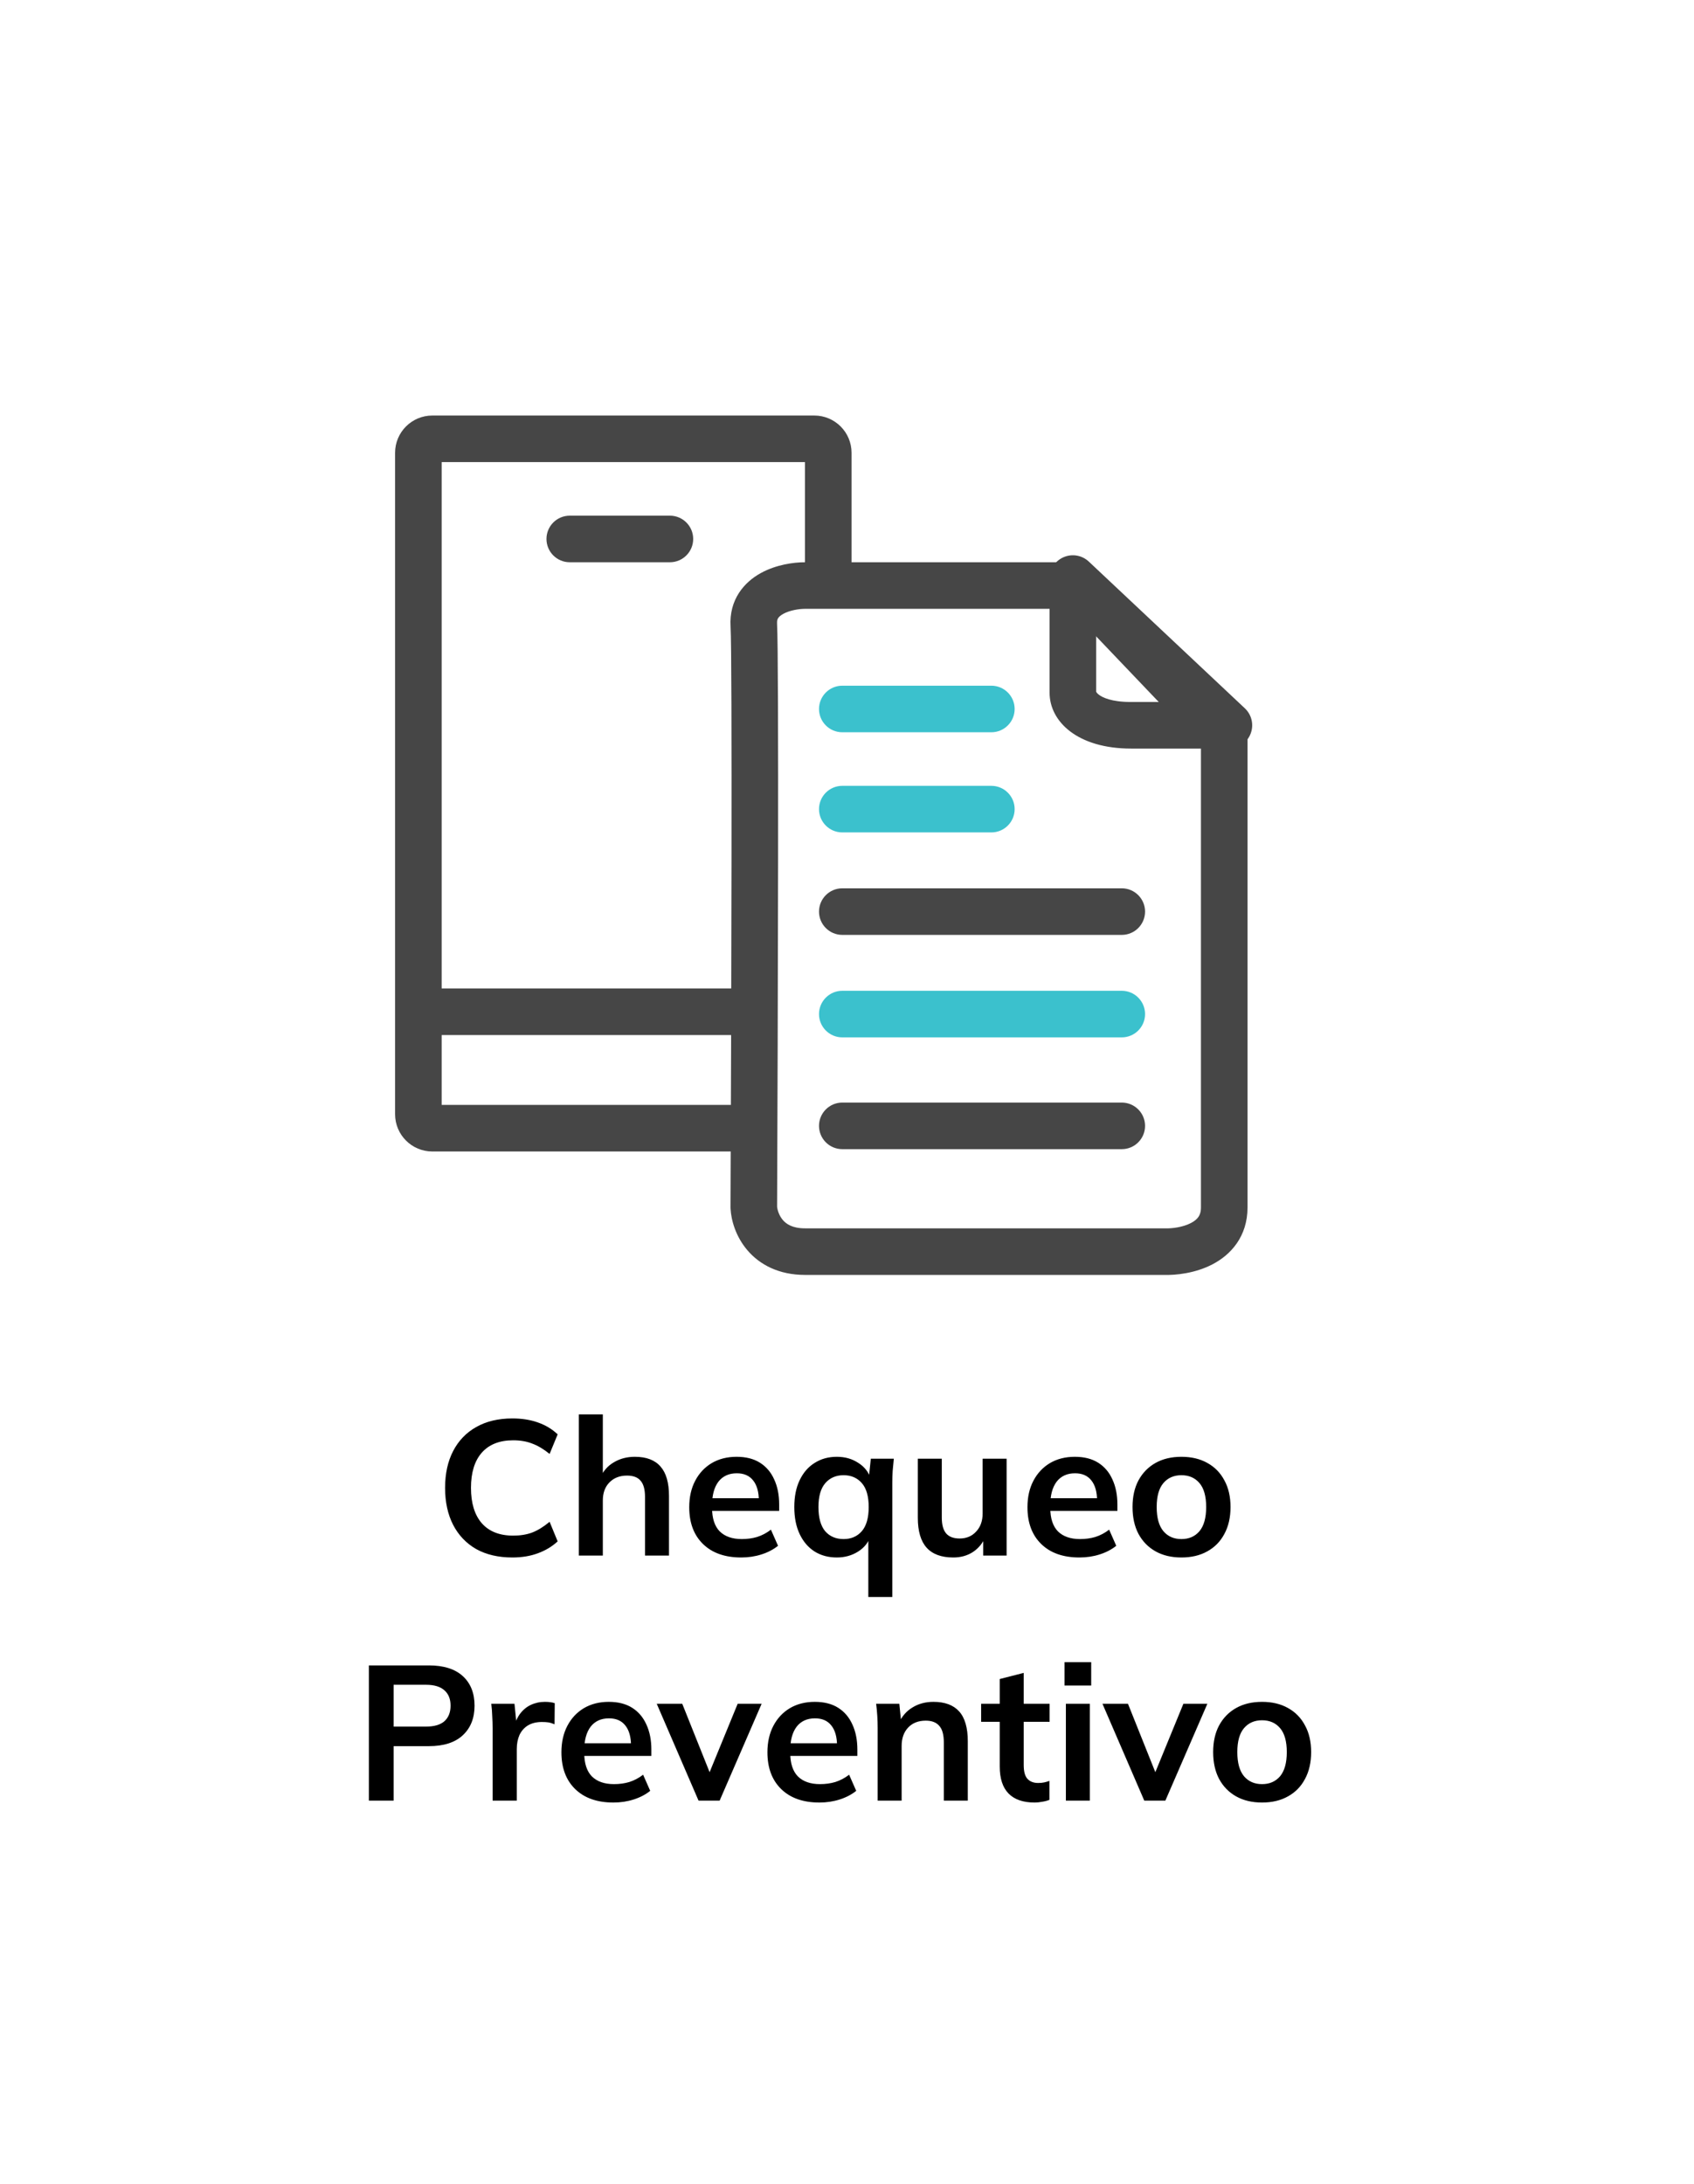 <svg width="159" height="205" viewBox="0 0 159 205" fill="none" xmlns="http://www.w3.org/2000/svg">
<rect width="159" height="205" fill="white"/>
<path d="M48.094 146.18C46.774 146.18 45.64 145.916 44.692 145.388C43.756 144.848 43.036 144.092 42.532 143.12C42.028 142.136 41.776 140.978 41.776 139.646C41.776 138.314 42.028 137.162 42.532 136.19C43.036 135.218 43.756 134.468 44.692 133.94C45.64 133.4 46.774 133.13 48.094 133.13C48.982 133.13 49.78 133.256 50.488 133.508C51.208 133.76 51.826 134.132 52.342 134.624L51.586 136.46C51.022 136.004 50.476 135.68 49.948 135.488C49.432 135.284 48.838 135.182 48.166 135.182C46.882 135.182 45.898 135.572 45.214 136.352C44.542 137.12 44.206 138.218 44.206 139.646C44.206 141.074 44.542 142.178 45.214 142.958C45.898 143.738 46.882 144.128 48.166 144.128C48.838 144.128 49.432 144.032 49.948 143.84C50.476 143.636 51.022 143.3 51.586 142.832L52.342 144.668C51.826 145.148 51.208 145.52 50.488 145.784C49.78 146.048 48.982 146.18 48.094 146.18ZM54.332 146V132.752H56.582V138.728H56.33C56.606 138.08 57.032 137.588 57.608 137.252C58.184 136.904 58.844 136.73 59.588 136.73C60.668 136.73 61.472 137.036 62 137.648C62.528 138.248 62.792 139.166 62.792 140.402V146H60.542V140.51C60.542 139.802 60.404 139.292 60.128 138.98C59.864 138.656 59.438 138.494 58.85 138.494C58.166 138.494 57.614 138.71 57.194 139.142C56.786 139.562 56.582 140.126 56.582 140.834V146H54.332ZM69.57 146.18C68.046 146.18 66.852 145.76 65.988 144.92C65.124 144.08 64.692 142.928 64.692 141.464C64.692 140.516 64.878 139.688 65.25 138.98C65.622 138.272 66.138 137.72 66.798 137.324C67.47 136.928 68.25 136.73 69.138 136.73C70.014 136.73 70.746 136.916 71.334 137.288C71.922 137.66 72.366 138.182 72.666 138.854C72.978 139.526 73.134 140.312 73.134 141.212V141.806H66.51V140.618H71.532L71.226 140.87C71.226 140.03 71.046 139.388 70.686 138.944C70.338 138.5 69.828 138.278 69.156 138.278C68.412 138.278 67.836 138.542 67.428 139.07C67.032 139.598 66.834 140.336 66.834 141.284V141.518C66.834 142.502 67.074 143.24 67.554 143.732C68.046 144.212 68.736 144.452 69.624 144.452C70.14 144.452 70.62 144.386 71.064 144.254C71.52 144.11 71.952 143.882 72.36 143.57L73.026 145.082C72.594 145.43 72.078 145.7 71.478 145.892C70.878 146.084 70.242 146.18 69.57 146.18ZM81.501 149.888V144.128H81.717C81.525 144.752 81.135 145.25 80.547 145.622C79.959 145.994 79.293 146.18 78.549 146.18C77.757 146.18 77.061 145.994 76.461 145.622C75.861 145.238 75.393 144.692 75.057 143.984C74.721 143.276 74.553 142.43 74.553 141.446C74.553 140.462 74.721 139.622 75.057 138.926C75.393 138.218 75.861 137.678 76.461 137.306C77.061 136.922 77.757 136.73 78.549 136.73C79.317 136.73 79.989 136.922 80.565 137.306C81.153 137.678 81.543 138.182 81.735 138.818H81.537L81.735 136.91H83.895C83.859 137.282 83.823 137.66 83.787 138.044C83.763 138.428 83.751 138.806 83.751 139.178V149.888H81.501ZM79.179 144.452C79.887 144.452 80.457 144.206 80.889 143.714C81.321 143.21 81.537 142.454 81.537 141.446C81.537 140.438 81.321 139.688 80.889 139.196C80.457 138.704 79.887 138.458 79.179 138.458C78.471 138.458 77.901 138.704 77.469 139.196C77.037 139.688 76.821 140.438 76.821 141.446C76.821 142.454 77.031 143.21 77.451 143.714C77.883 144.206 78.459 144.452 79.179 144.452ZM89.478 146.18C88.362 146.18 87.528 145.874 86.975 145.262C86.424 144.65 86.147 143.714 86.147 142.454V136.91H88.397V142.436C88.397 143.108 88.535 143.606 88.811 143.93C89.088 144.242 89.507 144.398 90.072 144.398C90.707 144.398 91.224 144.182 91.62 143.75C92.028 143.318 92.231 142.748 92.231 142.04V136.91H94.481V146H92.285V144.146H92.537C92.273 144.794 91.871 145.298 91.332 145.658C90.803 146.006 90.186 146.18 89.478 146.18ZM101.316 146.18C99.792 146.18 98.598 145.76 97.734 144.92C96.87 144.08 96.438 142.928 96.438 141.464C96.438 140.516 96.624 139.688 96.996 138.98C97.368 138.272 97.884 137.72 98.544 137.324C99.216 136.928 99.996 136.73 100.884 136.73C101.76 136.73 102.492 136.916 103.08 137.288C103.668 137.66 104.112 138.182 104.412 138.854C104.724 139.526 104.88 140.312 104.88 141.212V141.806H98.256V140.618H103.278L102.972 140.87C102.972 140.03 102.792 139.388 102.432 138.944C102.084 138.5 101.574 138.278 100.902 138.278C100.158 138.278 99.582 138.542 99.174 139.07C98.778 139.598 98.58 140.336 98.58 141.284V141.518C98.58 142.502 98.82 143.24 99.3 143.732C99.792 144.212 100.482 144.452 101.37 144.452C101.886 144.452 102.366 144.386 102.81 144.254C103.266 144.11 103.698 143.882 104.106 143.57L104.772 145.082C104.34 145.43 103.824 145.7 103.224 145.892C102.624 146.084 101.988 146.18 101.316 146.18ZM110.89 146.18C109.954 146.18 109.144 145.988 108.46 145.604C107.776 145.22 107.242 144.674 106.858 143.966C106.486 143.258 106.3 142.418 106.3 141.446C106.3 140.474 106.486 139.64 106.858 138.944C107.242 138.236 107.776 137.69 108.46 137.306C109.144 136.922 109.954 136.73 110.89 136.73C111.826 136.73 112.636 136.922 113.32 137.306C114.016 137.69 114.55 138.236 114.922 138.944C115.306 139.64 115.498 140.474 115.498 141.446C115.498 142.418 115.306 143.258 114.922 143.966C114.55 144.674 114.016 145.22 113.32 145.604C112.636 145.988 111.826 146.18 110.89 146.18ZM110.89 144.452C111.598 144.452 112.162 144.206 112.582 143.714C113.002 143.21 113.212 142.454 113.212 141.446C113.212 140.438 113.002 139.688 112.582 139.196C112.162 138.704 111.598 138.458 110.89 138.458C110.182 138.458 109.618 138.704 109.198 139.196C108.778 139.688 108.568 140.438 108.568 141.446C108.568 142.454 108.778 143.21 109.198 143.714C109.618 144.206 110.182 144.452 110.89 144.452ZM34.623 169V156.31H40.257C41.649 156.31 42.711 156.646 43.443 157.318C44.175 157.99 44.541 158.914 44.541 160.09C44.541 161.254 44.175 162.178 43.443 162.862C42.711 163.546 41.649 163.888 40.257 163.888H36.945V169H34.623ZM36.945 162.052H39.987C40.755 162.052 41.331 161.884 41.715 161.548C42.099 161.2 42.291 160.714 42.291 160.09C42.291 159.466 42.099 158.986 41.715 158.65C41.331 158.302 40.755 158.128 39.987 158.128H36.945V162.052ZM46.237 169V162.232C46.237 161.848 46.225 161.458 46.201 161.062C46.189 160.666 46.159 160.282 46.111 159.91H48.289L48.541 162.394H48.181C48.301 161.794 48.499 161.296 48.775 160.9C49.063 160.504 49.411 160.21 49.819 160.018C50.227 159.826 50.671 159.73 51.151 159.73C51.367 159.73 51.541 159.742 51.673 159.766C51.805 159.778 51.937 159.808 52.069 159.856L52.051 161.836C51.823 161.74 51.625 161.68 51.457 161.656C51.301 161.632 51.103 161.62 50.863 161.62C50.347 161.62 49.909 161.728 49.549 161.944C49.201 162.16 48.937 162.46 48.757 162.844C48.589 163.228 48.505 163.666 48.505 164.158V169H46.237ZM57.573 169.18C56.049 169.18 54.855 168.76 53.991 167.92C53.127 167.08 52.695 165.928 52.695 164.464C52.695 163.516 52.881 162.688 53.253 161.98C53.625 161.272 54.141 160.72 54.801 160.324C55.473 159.928 56.253 159.73 57.141 159.73C58.017 159.73 58.749 159.916 59.337 160.288C59.925 160.66 60.369 161.182 60.669 161.854C60.981 162.526 61.137 163.312 61.137 164.212V164.806H54.513V163.618H59.535L59.229 163.87C59.229 163.03 59.049 162.388 58.689 161.944C58.341 161.5 57.831 161.278 57.159 161.278C56.415 161.278 55.839 161.542 55.431 162.07C55.035 162.598 54.837 163.336 54.837 164.284V164.518C54.837 165.502 55.077 166.24 55.557 166.732C56.049 167.212 56.739 167.452 57.627 167.452C58.143 167.452 58.623 167.386 59.067 167.254C59.523 167.11 59.955 166.882 60.363 166.57L61.029 168.082C60.597 168.43 60.081 168.7 59.481 168.892C58.881 169.084 58.245 169.18 57.573 169.18ZM65.566 169L61.642 159.91H64.036L66.88 167.02H66.322L69.238 159.91H71.488L67.546 169H65.566ZM76.909 169.18C75.385 169.18 74.191 168.76 73.327 167.92C72.463 167.08 72.031 165.928 72.031 164.464C72.031 163.516 72.217 162.688 72.589 161.98C72.961 161.272 73.477 160.72 74.137 160.324C74.809 159.928 75.589 159.73 76.477 159.73C77.353 159.73 78.085 159.916 78.673 160.288C79.261 160.66 79.705 161.182 80.005 161.854C80.317 162.526 80.473 163.312 80.473 164.212V164.806H73.849V163.618H78.871L78.565 163.87C78.565 163.03 78.385 162.388 78.025 161.944C77.677 161.5 77.167 161.278 76.495 161.278C75.751 161.278 75.175 161.542 74.767 162.07C74.371 162.598 74.173 163.336 74.173 164.284V164.518C74.173 165.502 74.413 166.24 74.893 166.732C75.385 167.212 76.075 167.452 76.963 167.452C77.479 167.452 77.959 167.386 78.403 167.254C78.859 167.11 79.291 166.882 79.699 166.57L80.365 168.082C79.933 168.43 79.417 168.7 78.817 168.892C78.217 169.084 77.581 169.18 76.909 169.18ZM82.378 169V162.178C82.378 161.806 82.366 161.428 82.342 161.044C82.318 160.66 82.282 160.282 82.234 159.91H84.412L84.592 161.71H84.376C84.664 161.074 85.09 160.588 85.654 160.252C86.218 159.904 86.872 159.73 87.616 159.73C88.684 159.73 89.488 160.03 90.028 160.63C90.568 161.23 90.838 162.166 90.838 163.438V169H88.588V163.546C88.588 162.814 88.444 162.292 88.156 161.98C87.88 161.656 87.46 161.494 86.896 161.494C86.2 161.494 85.648 161.71 85.24 162.142C84.832 162.574 84.628 163.15 84.628 163.87V169H82.378ZM97.112 169.18C96.032 169.18 95.216 168.898 94.664 168.334C94.112 167.77 93.836 166.924 93.836 165.796V161.602H92.09V159.91H93.836V157.588L96.086 157.012V159.91H98.516V161.602H96.086V165.652C96.086 166.276 96.206 166.714 96.446 166.966C96.686 167.218 97.016 167.344 97.436 167.344C97.664 167.344 97.856 167.326 98.012 167.29C98.18 167.254 98.342 167.206 98.498 167.146V168.928C98.294 169.012 98.066 169.072 97.814 169.108C97.574 169.156 97.34 169.18 97.112 169.18ZM100.044 169V159.91H102.294V169H100.044ZM99.918 158.2V156.004H102.42V158.2H99.918ZM107.402 169L103.478 159.91H105.872L108.716 167.02H108.158L111.074 159.91H113.324L109.382 169H107.402ZM118.457 169.18C117.521 169.18 116.711 168.988 116.027 168.604C115.343 168.22 114.809 167.674 114.425 166.966C114.053 166.258 113.867 165.418 113.867 164.446C113.867 163.474 114.053 162.64 114.425 161.944C114.809 161.236 115.343 160.69 116.027 160.306C116.711 159.922 117.521 159.73 118.457 159.73C119.393 159.73 120.203 159.922 120.887 160.306C121.583 160.69 122.117 161.236 122.489 161.944C122.873 162.64 123.065 163.474 123.065 164.446C123.065 165.418 122.873 166.258 122.489 166.966C122.117 167.674 121.583 168.22 120.887 168.604C120.203 168.988 119.393 169.18 118.457 169.18ZM118.457 167.452C119.165 167.452 119.729 167.206 120.149 166.714C120.569 166.21 120.779 165.454 120.779 164.446C120.779 163.438 120.569 162.688 120.149 162.196C119.729 161.704 119.165 161.458 118.457 161.458C117.749 161.458 117.185 161.704 116.765 162.196C116.345 162.688 116.135 163.438 116.135 164.446C116.135 165.454 116.345 166.21 116.765 166.714C117.185 167.206 117.749 167.452 118.457 167.452Z" fill="black"/>
<path fill-rule="evenodd" clip-rule="evenodd" d="M38.176 94.959C38.176 93.752 39.155 92.773 40.362 92.773H77.523C78.73 92.773 79.709 93.752 79.709 94.959C79.709 96.166 78.73 97.145 77.523 97.145H40.362C39.155 97.145 38.176 96.166 38.176 94.959Z" fill="#464646"/>
<path fill-rule="evenodd" clip-rule="evenodd" d="M51.292 50.585C51.292 49.378 52.27 48.399 53.478 48.399H62.877C64.084 48.399 65.063 49.378 65.063 50.585C65.063 51.793 64.084 52.771 62.877 52.771H53.478C52.27 52.771 51.292 51.793 51.292 50.585Z" fill="#464646"/>
<path fill-rule="evenodd" clip-rule="evenodd" d="M41.455 43.372V103.703H75.555V43.372H41.455ZM40.581 39C38.649 39 37.083 40.566 37.083 42.497V104.577C37.083 106.509 38.649 108.075 40.581 108.075H76.43C78.361 108.075 79.927 106.509 79.927 104.577V42.498C79.927 40.566 78.361 39 76.43 39H40.581Z" fill="#464646"/>
<path d="M75.562 54.957H101.356L114.908 69.166V113.321C114.908 116.818 111.119 117.547 109.225 117.474H75.562C71.89 117.474 70.826 114.705 70.753 113.321C70.826 96.344 70.928 61.646 70.753 58.673C70.578 55.7 73.886 54.957 75.562 54.957Z" fill="white"/>
<path fill-rule="evenodd" clip-rule="evenodd" d="M71.411 53.785C72.846 52.996 74.487 52.771 75.562 52.771H101.356C101.953 52.771 102.525 53.016 102.937 53.448L116.49 67.657C116.878 68.063 117.094 68.604 117.094 69.165V113.321C117.094 116.068 115.514 117.785 113.778 118.679C112.182 119.502 110.383 119.699 109.186 119.66H75.562C73.104 119.66 71.303 118.701 70.141 117.331C69.049 116.044 68.627 114.526 68.57 113.436C68.568 113.394 68.567 113.353 68.567 113.311C68.64 96.26 68.74 61.683 68.571 58.801C68.421 56.264 69.859 54.637 71.411 53.785ZM73.037 58.016C72.986 58.096 72.917 58.238 72.935 58.545C73.115 61.604 73.012 96.32 72.939 113.252C72.966 113.556 73.117 114.081 73.474 114.502C73.781 114.863 74.348 115.288 75.562 115.288H109.225C109.253 115.288 109.281 115.289 109.309 115.29C110.007 115.317 111.024 115.181 111.775 114.793C112.127 114.612 112.351 114.412 112.486 114.216C112.607 114.04 112.722 113.776 112.722 113.321V70.041L100.42 57.143H75.562C74.96 57.143 74.109 57.29 73.516 57.616C73.242 57.767 73.104 57.911 73.037 58.016Z" fill="#464646"/>
<path fill-rule="evenodd" clip-rule="evenodd" d="M99.832 52.295C100.633 51.949 101.562 52.112 102.197 52.709L116.843 66.48C117.496 67.094 117.708 68.045 117.377 68.878C117.047 69.711 116.242 70.259 115.345 70.259H106.165C101.129 70.259 98.514 67.719 98.514 65.012V54.301C98.514 53.429 99.032 52.641 99.832 52.295ZM102.886 59.357V64.927C102.906 64.968 102.968 65.07 103.135 65.2C103.46 65.452 104.302 65.887 106.165 65.887H109.83L102.886 59.357Z" fill="#464646"/>
<path fill-rule="evenodd" clip-rule="evenodd" d="M76.873 66.543C76.873 65.335 77.852 64.357 79.059 64.357H93.049C94.256 64.357 95.235 65.335 95.235 66.543C95.235 67.75 94.256 68.728 93.049 68.728H79.059C77.852 68.728 76.873 67.75 76.873 66.543Z" fill="#3BC1CD"/>
<path fill-rule="evenodd" clip-rule="evenodd" d="M76.873 75.942C76.873 74.734 77.852 73.756 79.059 73.756H93.049C94.256 73.756 95.235 74.734 95.235 75.942C95.235 77.149 94.256 78.128 93.049 78.128H79.059C77.852 78.128 76.873 77.149 76.873 75.942Z" fill="#3BC1CD"/>
<path fill-rule="evenodd" clip-rule="evenodd" d="M76.873 85.56C76.873 84.353 77.852 83.374 79.059 83.374H105.29C106.497 83.374 107.476 84.353 107.476 85.56C107.476 86.767 106.497 87.746 105.29 87.746H79.059C77.852 87.746 76.873 86.767 76.873 85.56Z" fill="#464646"/>
<path fill-rule="evenodd" clip-rule="evenodd" d="M76.873 95.178C76.873 93.971 77.852 92.992 79.059 92.992H105.29C106.497 92.992 107.476 93.971 107.476 95.178C107.476 96.385 106.497 97.364 105.29 97.364H79.059C77.852 97.364 76.873 96.385 76.873 95.178Z" fill="#3BC1CD"/>
<path fill-rule="evenodd" clip-rule="evenodd" d="M76.873 105.67C76.873 104.463 77.852 103.484 79.059 103.484H105.29C106.497 103.484 107.476 104.463 107.476 105.67C107.476 106.878 106.497 107.856 105.29 107.856H79.059C77.852 107.856 76.873 106.878 76.873 105.67Z" fill="#464646"/>
</svg>
